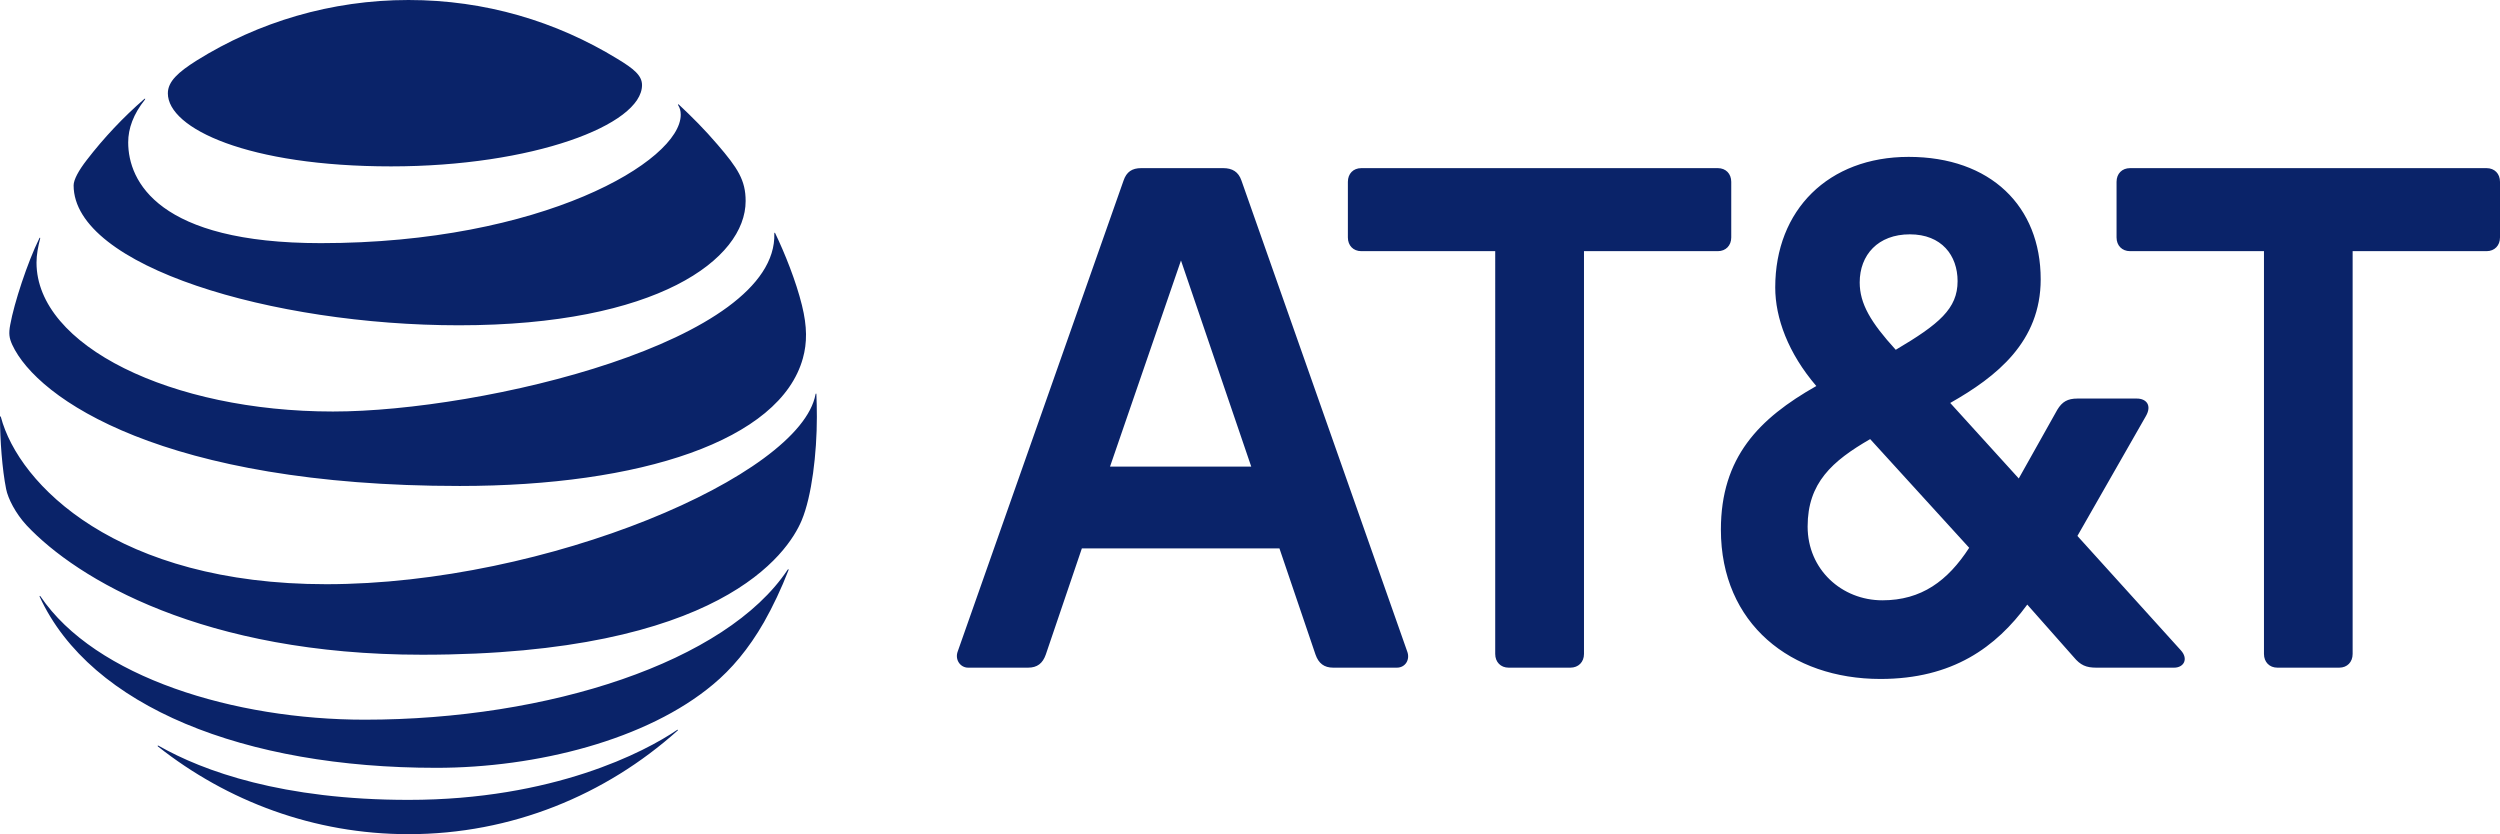 <?xml version="1.0" encoding="utf-8"?>
<!-- Generator: Adobe Illustrator 22.0.1, SVG Export Plug-In . SVG Version: 6.00 Build 0)  -->
<svg version="1.1" id="Layer_1" xmlns="http://www.w3.org/2000/svg" xmlns:xlink="http://www.w3.org/1999/xlink" x="0px" y="0px"
	 viewBox="0 0 97.021 32.373" style="enable-background:new 0 0 97.021 32.373;" xml:space="preserve">
<path style="fill:#0A2369;" d="M96.501,9.747h-5.199v15.631c0,0.316-0.211,0.533-0.52,0.533h-2.4c-0.308,0-0.521-0.217-0.521-0.533
	V9.747h-5.197c-0.312,0-0.524-0.219-0.524-0.532V7.057c0-0.316,0.212-0.532,0.524-0.532h13.837c0.309,0,0.52,0.216,0.52,0.532v2.158
	C97.021,9.528,96.81,9.747,96.501,9.747z M83.281,16.144l-2.66,4.655l4.011,4.435c0.31,0.338,0.118,0.677-0.26,0.677h-3.013
	c-0.402,0-0.619-0.095-0.882-0.411l-1.802-2.037c-1.211,1.65-2.894,2.886-5.699,2.886c-3.463,0-6.191-2.133-6.191-5.794
	c0-2.807,1.473-4.312,3.703-5.574c-1.095-1.28-1.594-2.642-1.594-3.827c0-3.006,2.065-5.066,5.176-5.066
	c3.18,0,5.126,1.916,5.126,4.751c0,2.424-1.708,3.777-3.511,4.799l2.66,2.93l1.496-2.667c0.188-0.312,0.402-0.434,0.78-0.434h2.303
	C83.3,15.467,83.516,15.733,83.281,16.144z M75.971,10.911c0-0.996-0.617-1.817-1.853-1.817c-1.235,0-1.946,0.799-1.946,1.866
	c0,0.825,0.428,1.551,1.399,2.615C75.256,12.579,75.971,11.978,75.971,10.911z M72.578,17.041c-1.474,0.851-2.427,1.699-2.427,3.393
	c0,1.673,1.33,2.863,2.9,2.863c1.518,0,2.536-0.754,3.37-2.038L72.578,17.041z M66.667,9.747h-5.195v15.631
	c0,0.316-0.216,0.533-0.529,0.533h-2.395c-0.308,0-0.521-0.217-0.521-0.533V9.747H52.83c-0.312,0-0.521-0.219-0.521-0.532V7.057
	c0-0.316,0.209-0.532,0.521-0.532h13.837c0.308,0,0.52,0.216,0.52,0.532v2.158C67.187,9.528,66.975,9.747,66.667,9.747z
	 M54.21,25.911h-2.47c-0.354,0-0.568-0.168-0.688-0.51l-1.399-4.118h-7.668l-1.399,4.118c-0.12,0.342-0.331,0.51-0.688,0.51h-2.326
	c-0.308,0-0.521-0.315-0.405-0.627l6.436-18.276c0.115-0.339,0.331-0.483,0.685-0.483h3.181c0.357,0,0.595,0.144,0.71,0.483
	l6.433,18.276C54.731,25.596,54.541,25.911,54.21,25.911z M45.832,10.109l-2.754,8h5.481C48.559,18.109,45.832,10.109,45.832,10.109
	z M16.381,25.409c-8.483,0-13.383-2.931-15.347-5.02c-0.431-0.464-0.725-1.045-0.796-1.41C0.085,18.216,0,17.075,0,16.186
	c0-0.035,0.026-0.042,0.033-0.005c0.697,2.634,4.517,6.491,12.631,6.491c8.535,0,18.405-4.207,18.985-7.369
	c0.008-0.042,0.034-0.042,0.034,0.005c0.011,0.266,0.018,0.535,0.018,0.878c0,1.402-0.197,3.073-0.587,4.003
	C30.578,21.479,27.933,25.409,16.381,25.409z M17.842,18.86c-11.476,0-16.391-3.371-17.366-5.479
	c-0.119-0.262-0.145-0.434-0.078-0.783c0.148-0.825,0.666-2.413,1.131-3.355c0.011-0.028,0.038-0.024,0.03,0.011
	c-0.082,0.319-0.142,0.627-0.142,0.938c0,3.224,5.231,5.778,11.504,5.778c5.79,0,17.27-2.712,17.129-6.914
	c0-0.03,0.022-0.033,0.033-0.008c0.369,0.768,0.808,1.858,1.039,2.798c0.208,0.84,0.201,1.462,0.037,2.056
	C30.277,17.106,24.837,18.86,17.842,18.86z M17.809,12.624c-7.225,0-14.952-2.284-14.952-5.431c0-0.216,0.194-0.577,0.51-0.983
	c0.661-0.859,1.414-1.658,2.232-2.368c0.03-0.027,0.049-0.012,0.026,0.023c-0.45,0.565-0.65,1.121-0.65,1.66
	c0,1.52,1.179,3.911,7.476,3.911c8.581,0,13.967-3.182,13.967-4.982c0-0.153-0.033-0.267-0.1-0.373
	c-0.018-0.025,0-0.041,0.026-0.024c0.509,0.477,0.994,0.959,1.503,1.555c0.785,0.913,1.09,1.384,1.09,2.189
	C28.937,10.055,25.503,12.624,17.809,12.624z M15.176,6.457c-5.536,0-8.662-1.467-8.662-2.835c0-0.46,0.402-0.822,1.117-1.273
	C10.016,0.858,12.854,0,15.853,0c2.972,0,5.729,0.828,8.106,2.283c0.641,0.388,0.957,0.647,0.957,1.019
	C24.916,4.849,20.663,6.457,15.176,6.457z M1.569,23.141c2.122,3.147,7.542,4.789,12.583,4.789c7.129,0,14.034-2.236,16.415-5.82
	c0.026-0.038,0.045-0.018,0.034,0.016c-0.272,0.703-0.611,1.418-0.953,2.021c-0.599,1.046-1.269,1.829-1.972,2.413
	c-2.564,2.152-6.849,3.238-10.751,3.238c-7.412,0-13.406-2.348-15.385-6.639C1.529,23.125,1.548,23.114,1.569,23.141z
	 M15.853,31.042c5.61,0,9.174-1.862,10.424-2.714c0.034-0.019,0.049,0,0.014,0.03c-2.785,2.493-6.435,4.015-10.438,4.015
	c-3.661,0-7.036-1.279-9.722-3.403c-0.026-0.023-0.01-0.049,0.023-0.029C7.891,29.932,10.974,31.042,15.853,31.042z"/>
</svg>
